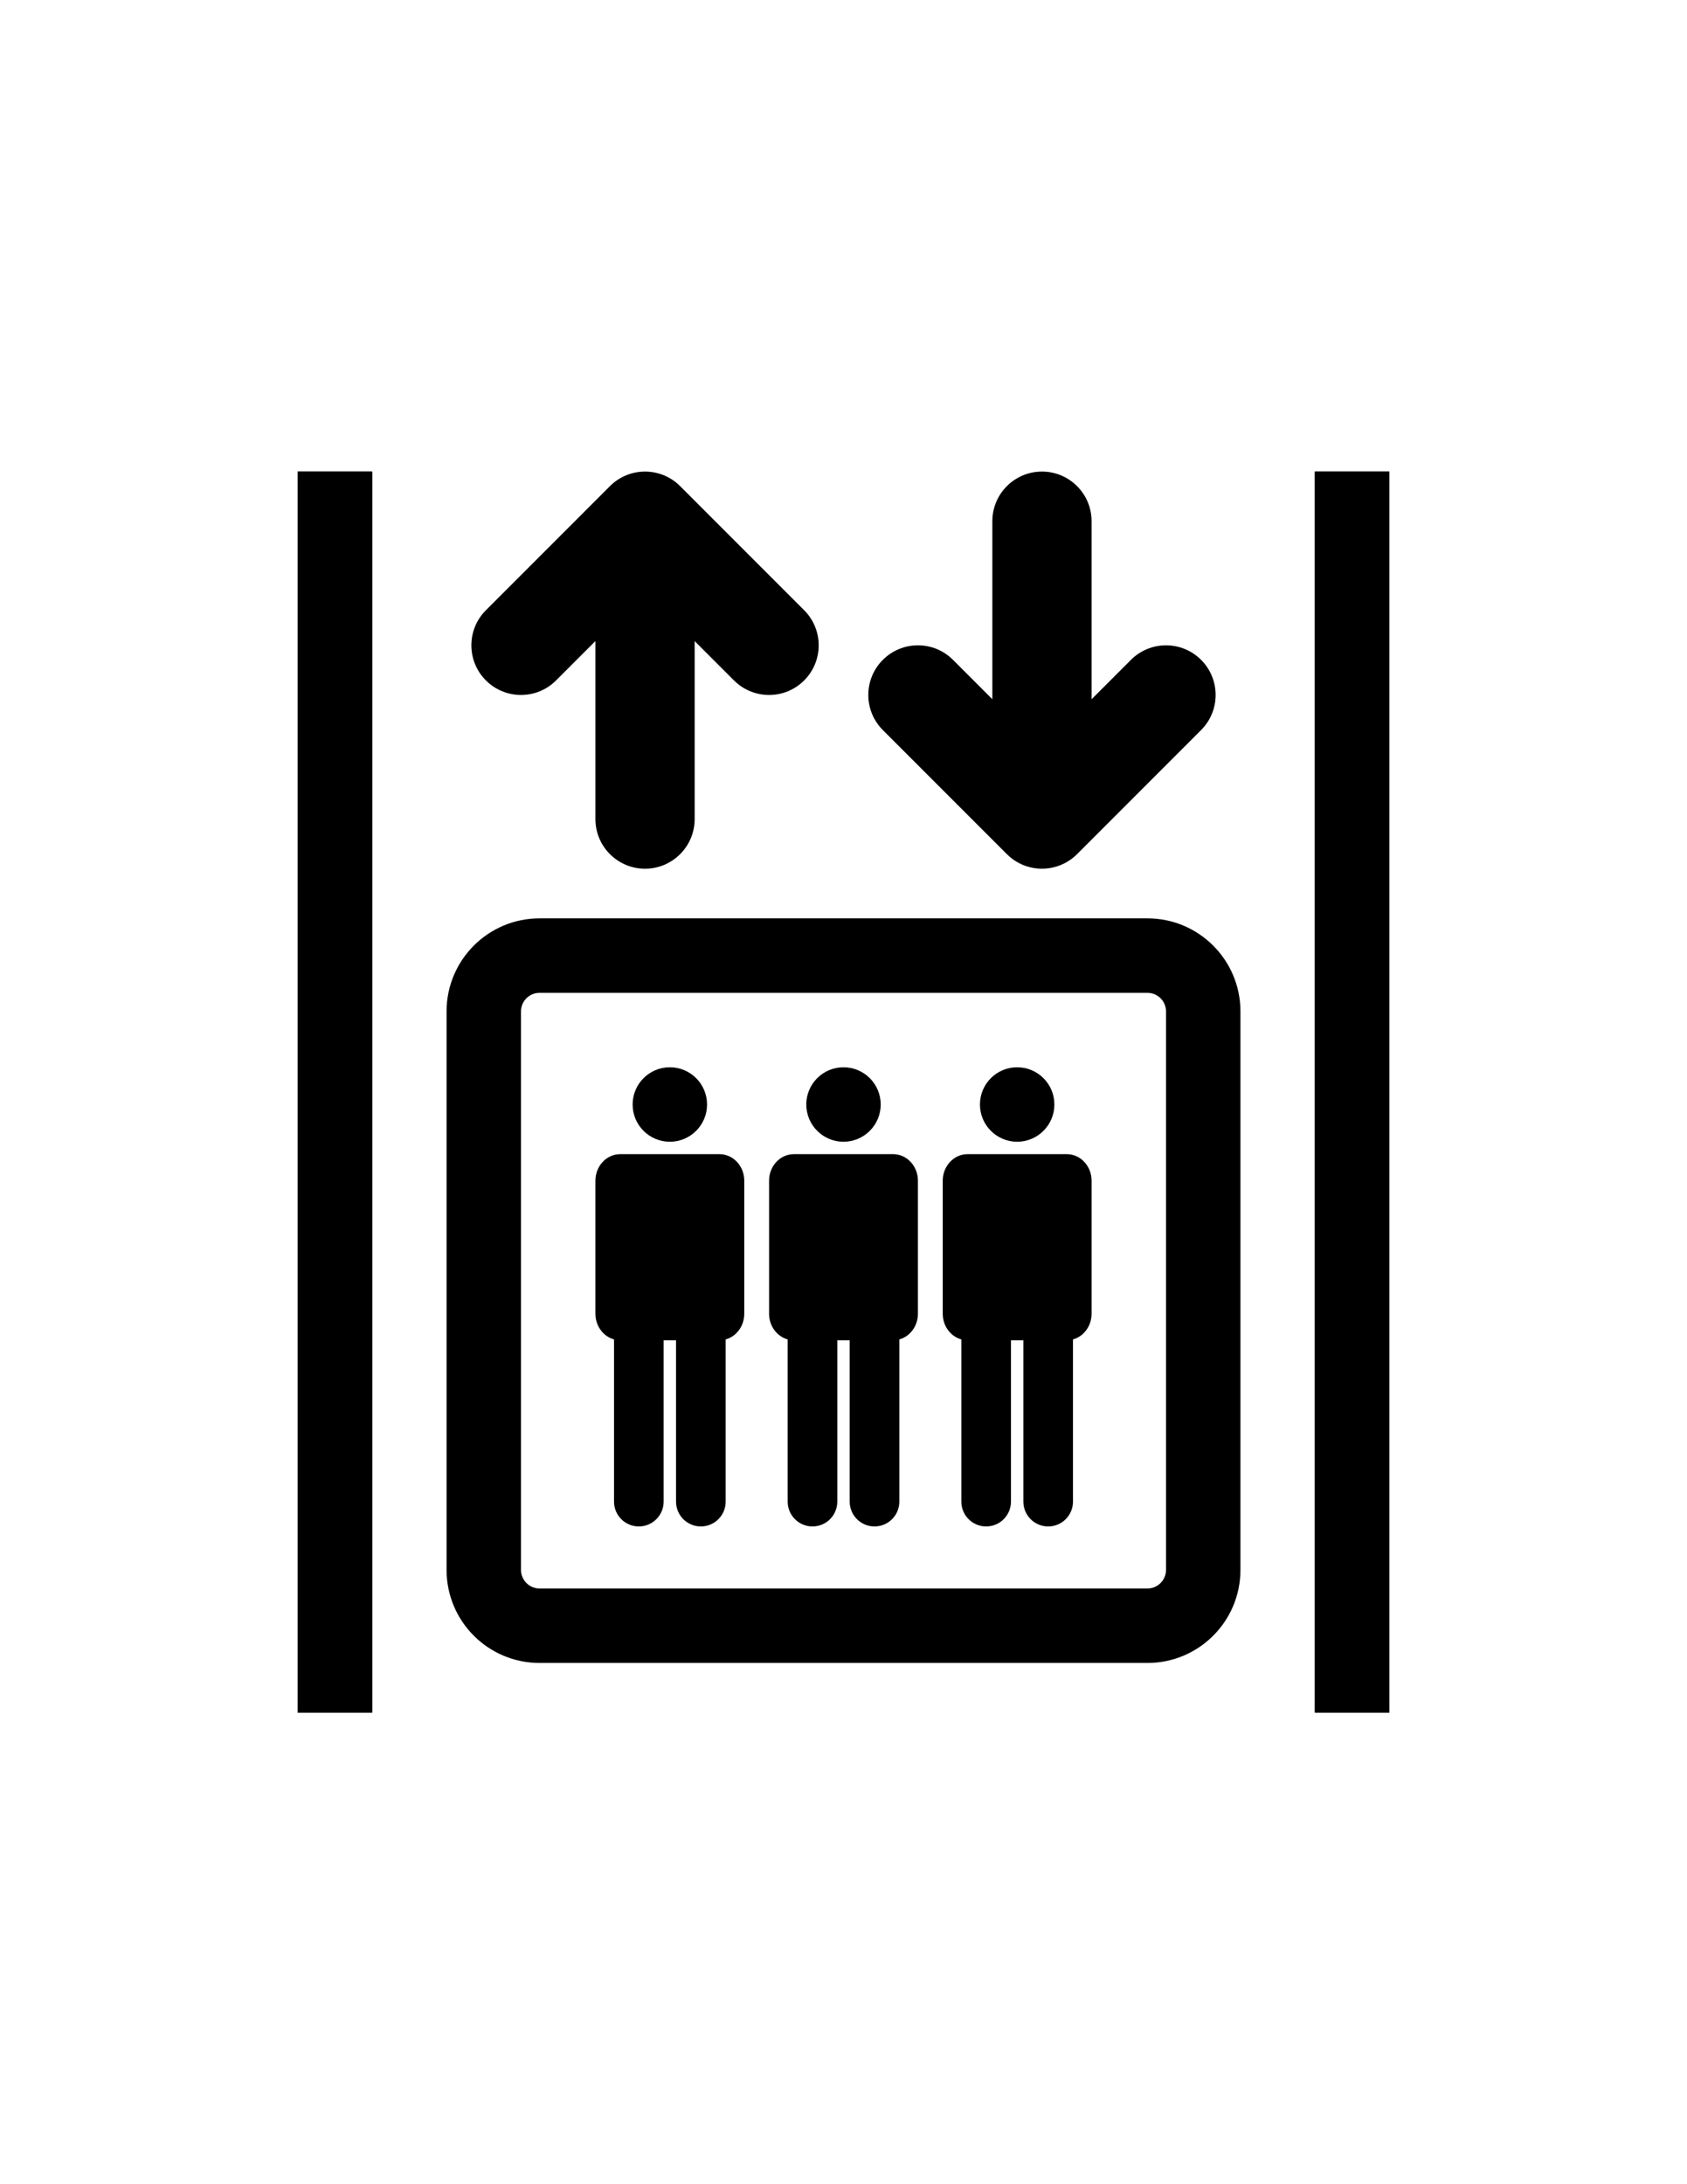 <svg xmlns="http://www.w3.org/2000/svg" xmlns:xlink="http://www.w3.org/1999/xlink" version="1.1" id="Layer_1" x="0px" y="0px" width="77.273px" height="100px" viewBox="0 0 612 792" enable-background="new 0 0 612 792" xml:space="preserve">
<path d="M416.25,333l-220.5,0c-18.64,0-33.75,15.11-33.75,33.75v202.5c0,18.641,15.11,33.75,33.75,33.75h220.5  c18.641,0,33.75-15.109,33.75-33.75v-202.5C450,348.11,434.891,333,416.25,333z M423,569.25c0,3.729-3.021,6.75-6.75,6.75h-220.5  c-3.728,0-6.75-3.021-6.75-6.75v-202.5c0-3.728,3.022-6.75,6.75-6.75l220.5,0c3.729,0,6.75,3.022,6.75,6.75V569.25z"/>
<circle cx="243" cy="400.5" r="13.5"/>
<circle cx="306" cy="400.5" r="13.5"/>
<circle cx="369" cy="400.5" r="13.5"/>
<g>
	<rect x="108" y="171" width="27" height="450"/>
	<rect x="477" y="171" width="27" height="450"/>
</g>
<path d="M261,418.5h-36c-4.971,0-9,4.317-9,9.643v48.215c0,4.491,2.87,8.255,6.75,9.326V544.5c0,4.971,4.029,9,9,9s9-4.029,9-9V486  h4.5v58.5c0,4.971,4.029,9,9,9s9-4.029,9-9v-58.816c3.88-1.071,6.75-4.835,6.75-9.326v-48.215C270,422.817,265.971,418.5,261,418.5z  "/>
<path d="M324,418.5h-36c-4.971,0-9,4.317-9,9.643v48.215c0,4.491,2.87,8.255,6.75,9.326V544.5c0,4.971,4.029,9,9,9s9-4.029,9-9V486  h4.5v58.5c0,4.971,4.029,9,9,9s9-4.029,9-9v-58.816c3.88-1.071,6.75-4.835,6.75-9.326v-48.215C333,422.817,328.971,418.5,324,418.5z  "/>
<path d="M387,418.5h-36c-4.971,0-9,4.317-9,9.643v48.215c0,4.491,2.87,8.255,6.75,9.326V544.5c0,4.971,4.029,9,9,9s9-4.029,9-9V486  h4.5v58.5c0,4.971,4.029,9,9,9s9-4.029,9-9v-58.816c3.88-1.071,6.75-4.835,6.75-9.326v-48.215C396,422.817,391.971,418.5,387,418.5z  "/>
<g>
	<rect x="108" y="171" width="27" height="450"/>
	<rect x="477" y="171" width="27" height="450"/>
</g>
<path d="M291.728,221.271l-45-45c-7.029-7.029-18.427-7.029-25.456,0c-0.003,0.003-0.006,0.007-0.009,0.01l-44.99,44.99  c-7.029,7.029-7.029,18.427,0,25.456s18.427,7.029,25.456,0L216,232.456v64.543c0,9.941,8.06,18.001,18.001,18.001  c9.94,0,18-8.06,18-18v-64.542l14.271,14.271c7.03,7.029,18.427,7.029,25.456,0S298.757,228.301,291.728,221.271z"/>
<path d="M435.728,239.271c-7.029-7.029-18.428-7.029-25.457,0l-14.271,14.271V189c0-9.941-8.06-18.001-18.001-18.001  c-9.94,0-18,8.06-18,18v64.542l-14.271-14.271c-7.029-7.029-18.427-7.029-25.456,0s-7.029,18.426,0,25.456l44.994,44.995  c0.002,0.001,0.003,0.003,0.005,0.005c1.318,1.318,2.79,2.389,4.357,3.213c6.793,3.57,15.389,2.499,21.1-3.212  c0.002-0.001,0.003-0.003,0.005-0.005l44.995-44.996C442.757,257.698,442.757,246.301,435.728,239.271z"/>
</svg>